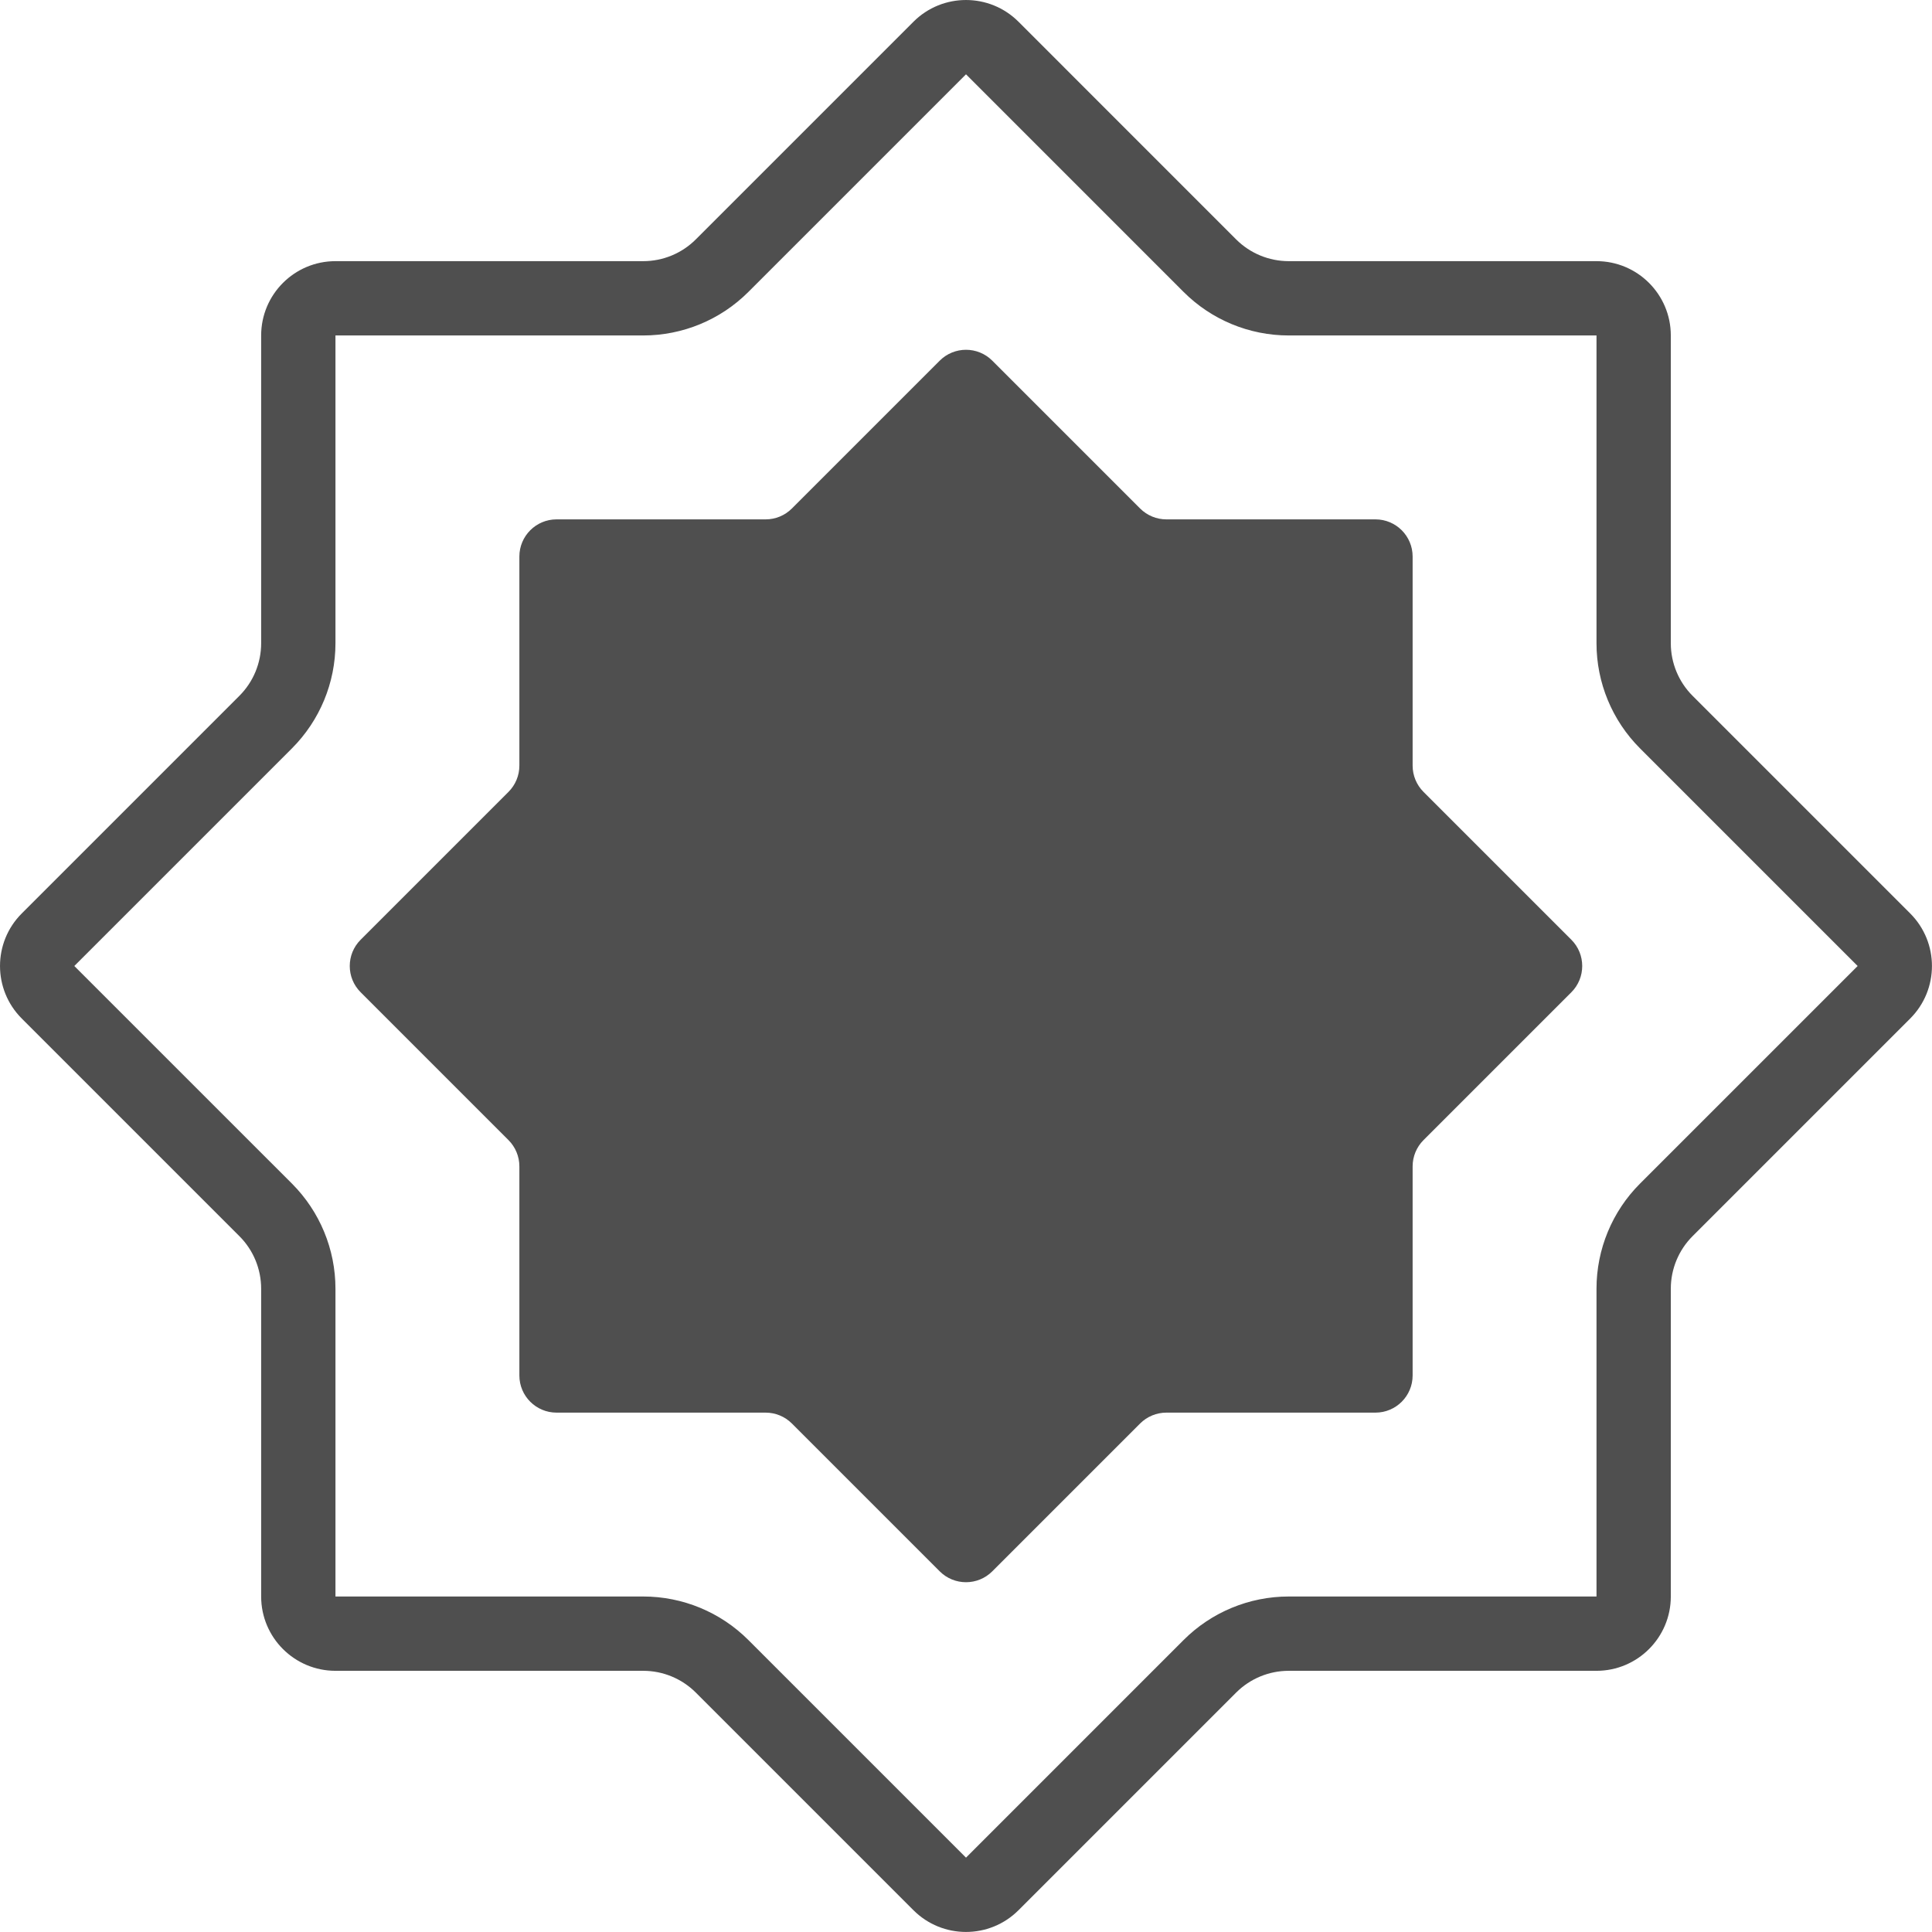 <svg width="52" height="52" viewBox="0 0 52 52" fill="none" xmlns="http://www.w3.org/2000/svg">
<path d="M13.686 21.314C13.874 21.126 13.979 20.872 13.979 20.607V14.979C13.979 14.427 14.427 13.979 14.979 13.979H20.607C20.872 13.979 21.126 13.874 21.314 13.686L25.293 9.707C25.683 9.317 26.317 9.317 26.707 9.707L30.686 13.686C30.874 13.874 31.128 13.979 31.393 13.979H37.021C37.573 13.979 38.021 14.427 38.021 14.979V20.607C38.021 20.872 38.126 21.126 38.314 21.314L42.293 25.293C42.683 25.683 42.683 26.317 42.293 26.707L38.314 30.686C38.126 30.874 38.021 31.128 38.021 31.393V37.021C38.021 37.573 37.573 38.021 37.021 38.021H31.393C31.128 38.021 30.874 38.126 30.686 38.314L26.707 42.293C26.317 42.683 25.683 42.683 25.293 42.293L21.314 38.314C21.126 38.126 20.872 38.021 20.606 38.021H14.979C14.427 38.021 13.979 37.573 13.979 37.021V31.393C13.979 31.128 13.874 30.874 13.686 30.686L9.707 26.707C9.316 26.317 9.316 25.683 9.707 25.293L13.686 21.314Z" fill="#4F4F4F"/>
<path fill-rule="evenodd" clip-rule="evenodd" d="M7.029 17.313C7.029 17.844 6.819 18.352 6.444 18.727L0.586 24.585C-0.195 25.366 -0.195 26.633 0.586 27.414L6.444 33.272C6.819 33.647 7.029 34.155 7.029 34.686V42.97C7.029 44.074 7.925 44.97 9.029 44.97H17.313C17.844 44.97 18.352 45.181 18.728 45.556L24.585 51.413C25.366 52.194 26.633 52.194 27.414 51.413L33.271 45.556C33.646 45.181 34.155 44.97 34.685 44.97H42.97C44.074 44.97 44.97 44.074 44.97 42.97V34.685C44.97 34.155 45.181 33.646 45.556 33.271L51.413 27.414C52.194 26.633 52.194 25.366 51.413 24.585L45.556 18.728C45.181 18.353 44.97 17.844 44.97 17.314V9.029C44.97 7.925 44.074 7.029 42.97 7.029H34.686C34.155 7.029 33.647 6.819 33.271 6.444L27.414 0.586C26.633 -0.195 25.366 -0.195 24.585 0.586L18.727 6.444C18.352 6.819 17.844 7.029 17.313 7.029H9.029C7.925 7.029 7.029 7.925 7.029 9.029V17.313ZM2 26L7.858 20.142C8.608 19.391 9.029 18.374 9.029 17.313V9.029H17.313C18.374 9.029 19.392 8.608 20.142 7.858L26 2L31.857 7.858C32.607 8.608 33.625 9.029 34.686 9.029H42.97V17.314C42.97 18.374 43.391 19.392 44.141 20.142L49.999 26L44.141 31.857C43.391 32.607 42.97 33.625 42.97 34.685V42.97H34.685C33.625 42.97 32.607 43.391 31.857 44.141L26 49.999L20.142 44.141C19.392 43.391 18.374 42.97 17.313 42.97H9.029V34.686C9.029 33.625 8.608 32.608 7.858 31.857L2 26Z" fill="#4F4F4F"/>
</svg>

